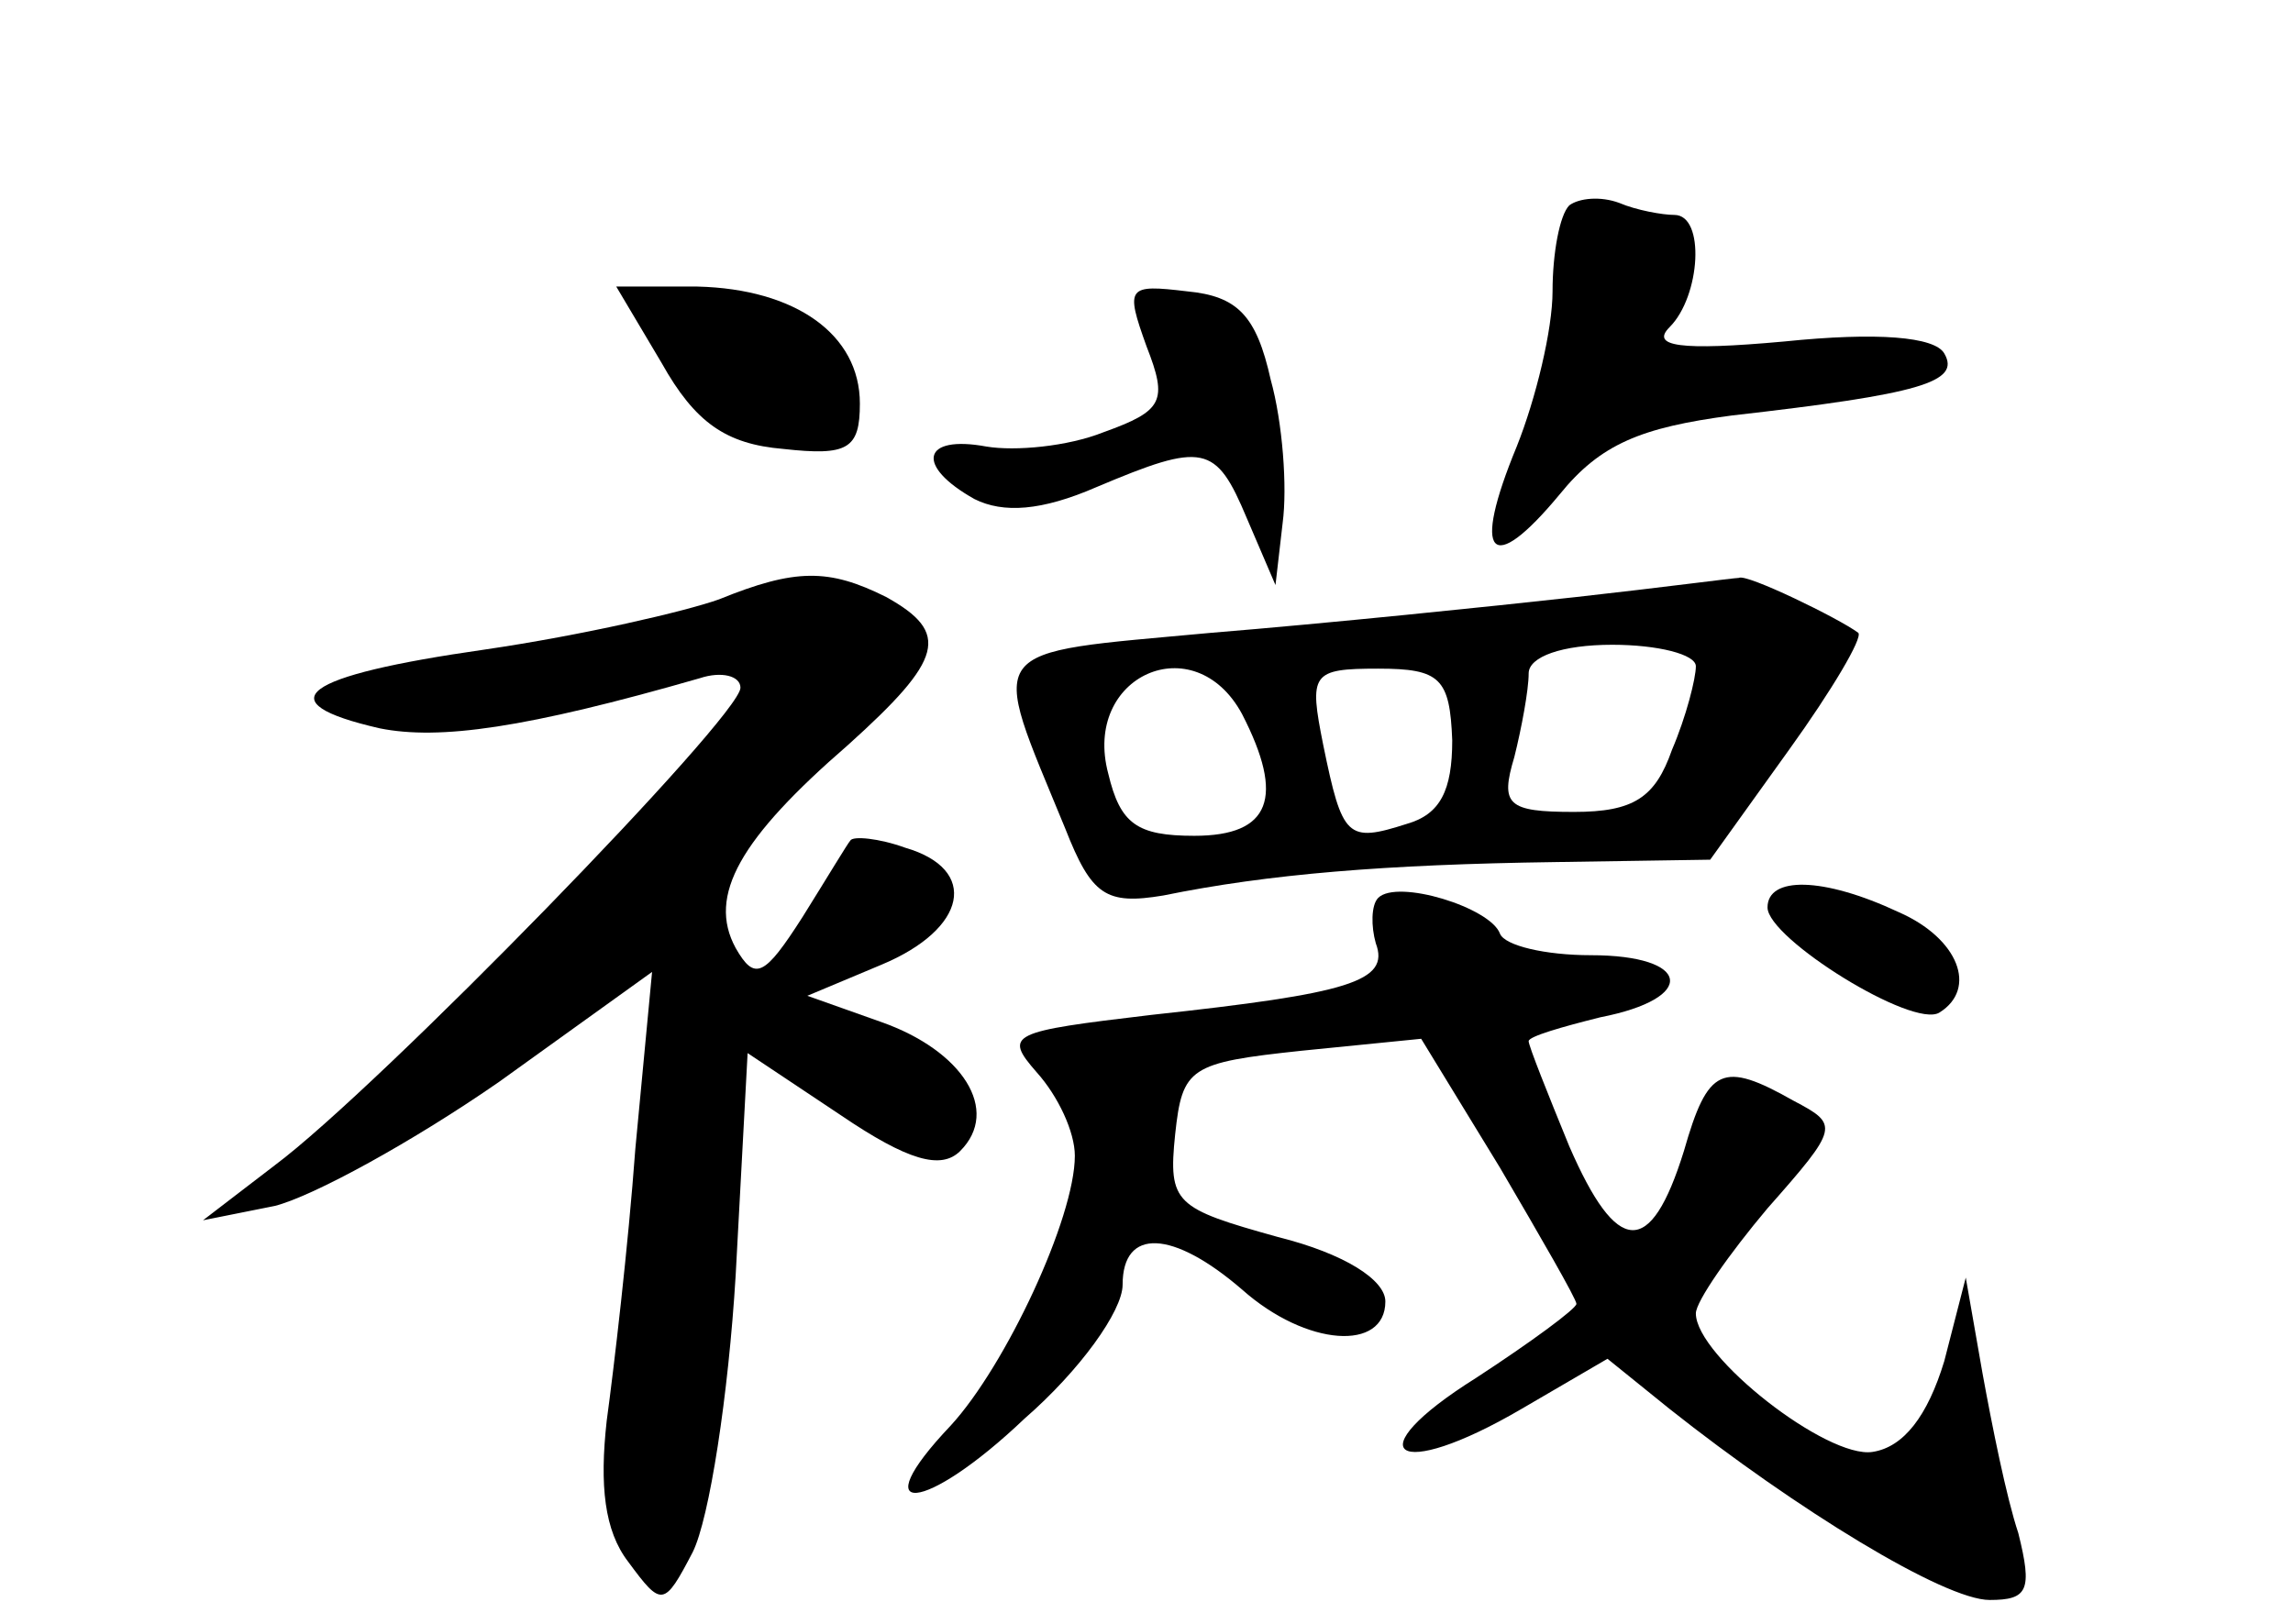 <?xml version="1.0" standalone="no"?>
<!DOCTYPE svg PUBLIC "-//W3C//DTD SVG 20010904//EN"
 "http://www.w3.org/TR/2001/REC-SVG-20010904/DTD/svg10.dtd">
<svg version="1.0" xmlns="http://www.w3.org/2000/svg"
 width="96pt" height="68pt" viewBox="0 0 96 68"
 preserveAspectRatio="xMidYMid meet">
<g transform="translate(0,68) scale(0.1,-0.1)"
fill="#000000" stroke="none">
<path d="M657 594 c-4 -4 -7 -20 -7 -36 0 -16 -7 -45 -15 -65 -19 -46 -11 -55
18 -20 17 21 34 28 72 33 79 9 96 14 89 26 -4 7 -28 9 -67 5 -44 -4 -56 -2
-48 6 13 13 15 47 2 47 -5 0 -16 2 -23 5 -8 3 -17 2 -21 -1z"/>
<path d="M277 528 c14 -25 27 -34 51 -36 27 -3 32 0 32 19 0 29 -27 48 -68 49
l-34 0 19 -32z"/>
<path d="M480 535 c9 -23 7 -27 -18 -36 -15 -6 -37 -8 -49 -6 -27 5 -30 -8 -5
-22 12 -6 28 -5 51 5 45 19 50 18 63 -13 l12 -28 3 26 c2 15 0 42 -5 60 -6 27
-14 35 -35 37 -25 3 -26 2 -17 -23z"/>
<path d="M301 429 c-14 -5 -57 -15 -98 -21 -77 -11 -92 -22 -44 -33 25 -5 61
0 134 21 9 3 17 1 17 -4 0 -12 -152 -168 -195 -200 l-30 -23 30 6 c16 4 58 27
94 52 l64 46 -7 -74 c-3 -41 -9 -92 -12 -114 -3 -27 -1 -46 9 -59 14 -19 15
-19 27 4 7 14 15 66 18 116 l5 93 39 -26 c28 -19 42 -23 50 -15 17 17 1 42
-33 54 l-31 11 31 13 c36 15 41 40 10 49 -11 4 -22 5 -23 3 -1 -1 -10 -16 -20
-32 -16 -25 -20 -27 -28 -13 -12 22 2 46 47 85 40 36 43 47 16 62 -24 12 -38
12 -70 -1z"/>
<path d="M660 430 c-36 -4 -104 -11 -153 -15 -97 -9 -93 -4 -61 -82 11 -28 17
-32 41 -28 44 9 93 13 164 14 l65 1 33 46 c18 25 31 47 29 49 -8 6 -47 25 -50
23 -2 0 -32 -4 -68 -8z m50 -29 c0 -5 -4 -21 -10 -35 -7 -20 -16 -26 -41 -26
-28 0 -31 3 -25 23 3 12 6 28 6 35 0 7 14 12 35 12 19 0 35 -4 35 -9z m-190
-20 c18 -35 12 -51 -20 -51 -24 0 -31 5 -36 26 -11 41 36 62 56 25z m88 -11
c0 -21 -5 -31 -19 -35 -25 -8 -27 -6 -35 33 -6 30 -5 32 23 32 26 0 30 -4 31
-30z"/>
<path d="M577 304 c-3 -3 -3 -12 -1 -19 6 -16 -11 -21 -94 -30 -59 -7 -62 -8
-48 -24 9 -10 16 -25 16 -35 0 -26 -29 -88 -52 -113 -37 -39 -11 -37 31 3 23
20 41 45 41 56 0 24 21 23 50 -2 27 -24 60 -26 60 -5 0 9 -17 20 -45 27 -43
12 -46 14 -43 43 3 28 6 30 53 35 l50 5 33 -54 c17 -29 32 -55 32 -57 0 -2
-19 -16 -42 -31 -51 -32 -34 -44 19 -13 l36 21 26 -21 c53 -42 115 -80 134
-80 16 0 18 4 12 28 -5 15 -11 45 -15 67 l-7 40 -9 -35 c-7 -23 -17 -36 -30
-38 -19 -3 -74 40 -74 58 0 5 14 25 30 44 30 34 30 35 11 45 -30 17 -36 14
-46 -21 -14 -45 -28 -44 -48 2 -9 22 -17 42 -17 44 0 2 14 6 30 10 41 8 38 26
-4 26 -19 0 -36 4 -38 9 -4 11 -43 23 -51 15z"/>
<path d="M740 300 c0 -13 61 -51 72 -44 16 10 8 31 -17 42 -32 15 -55 15 -55
2z"/>
</g>
</svg>
